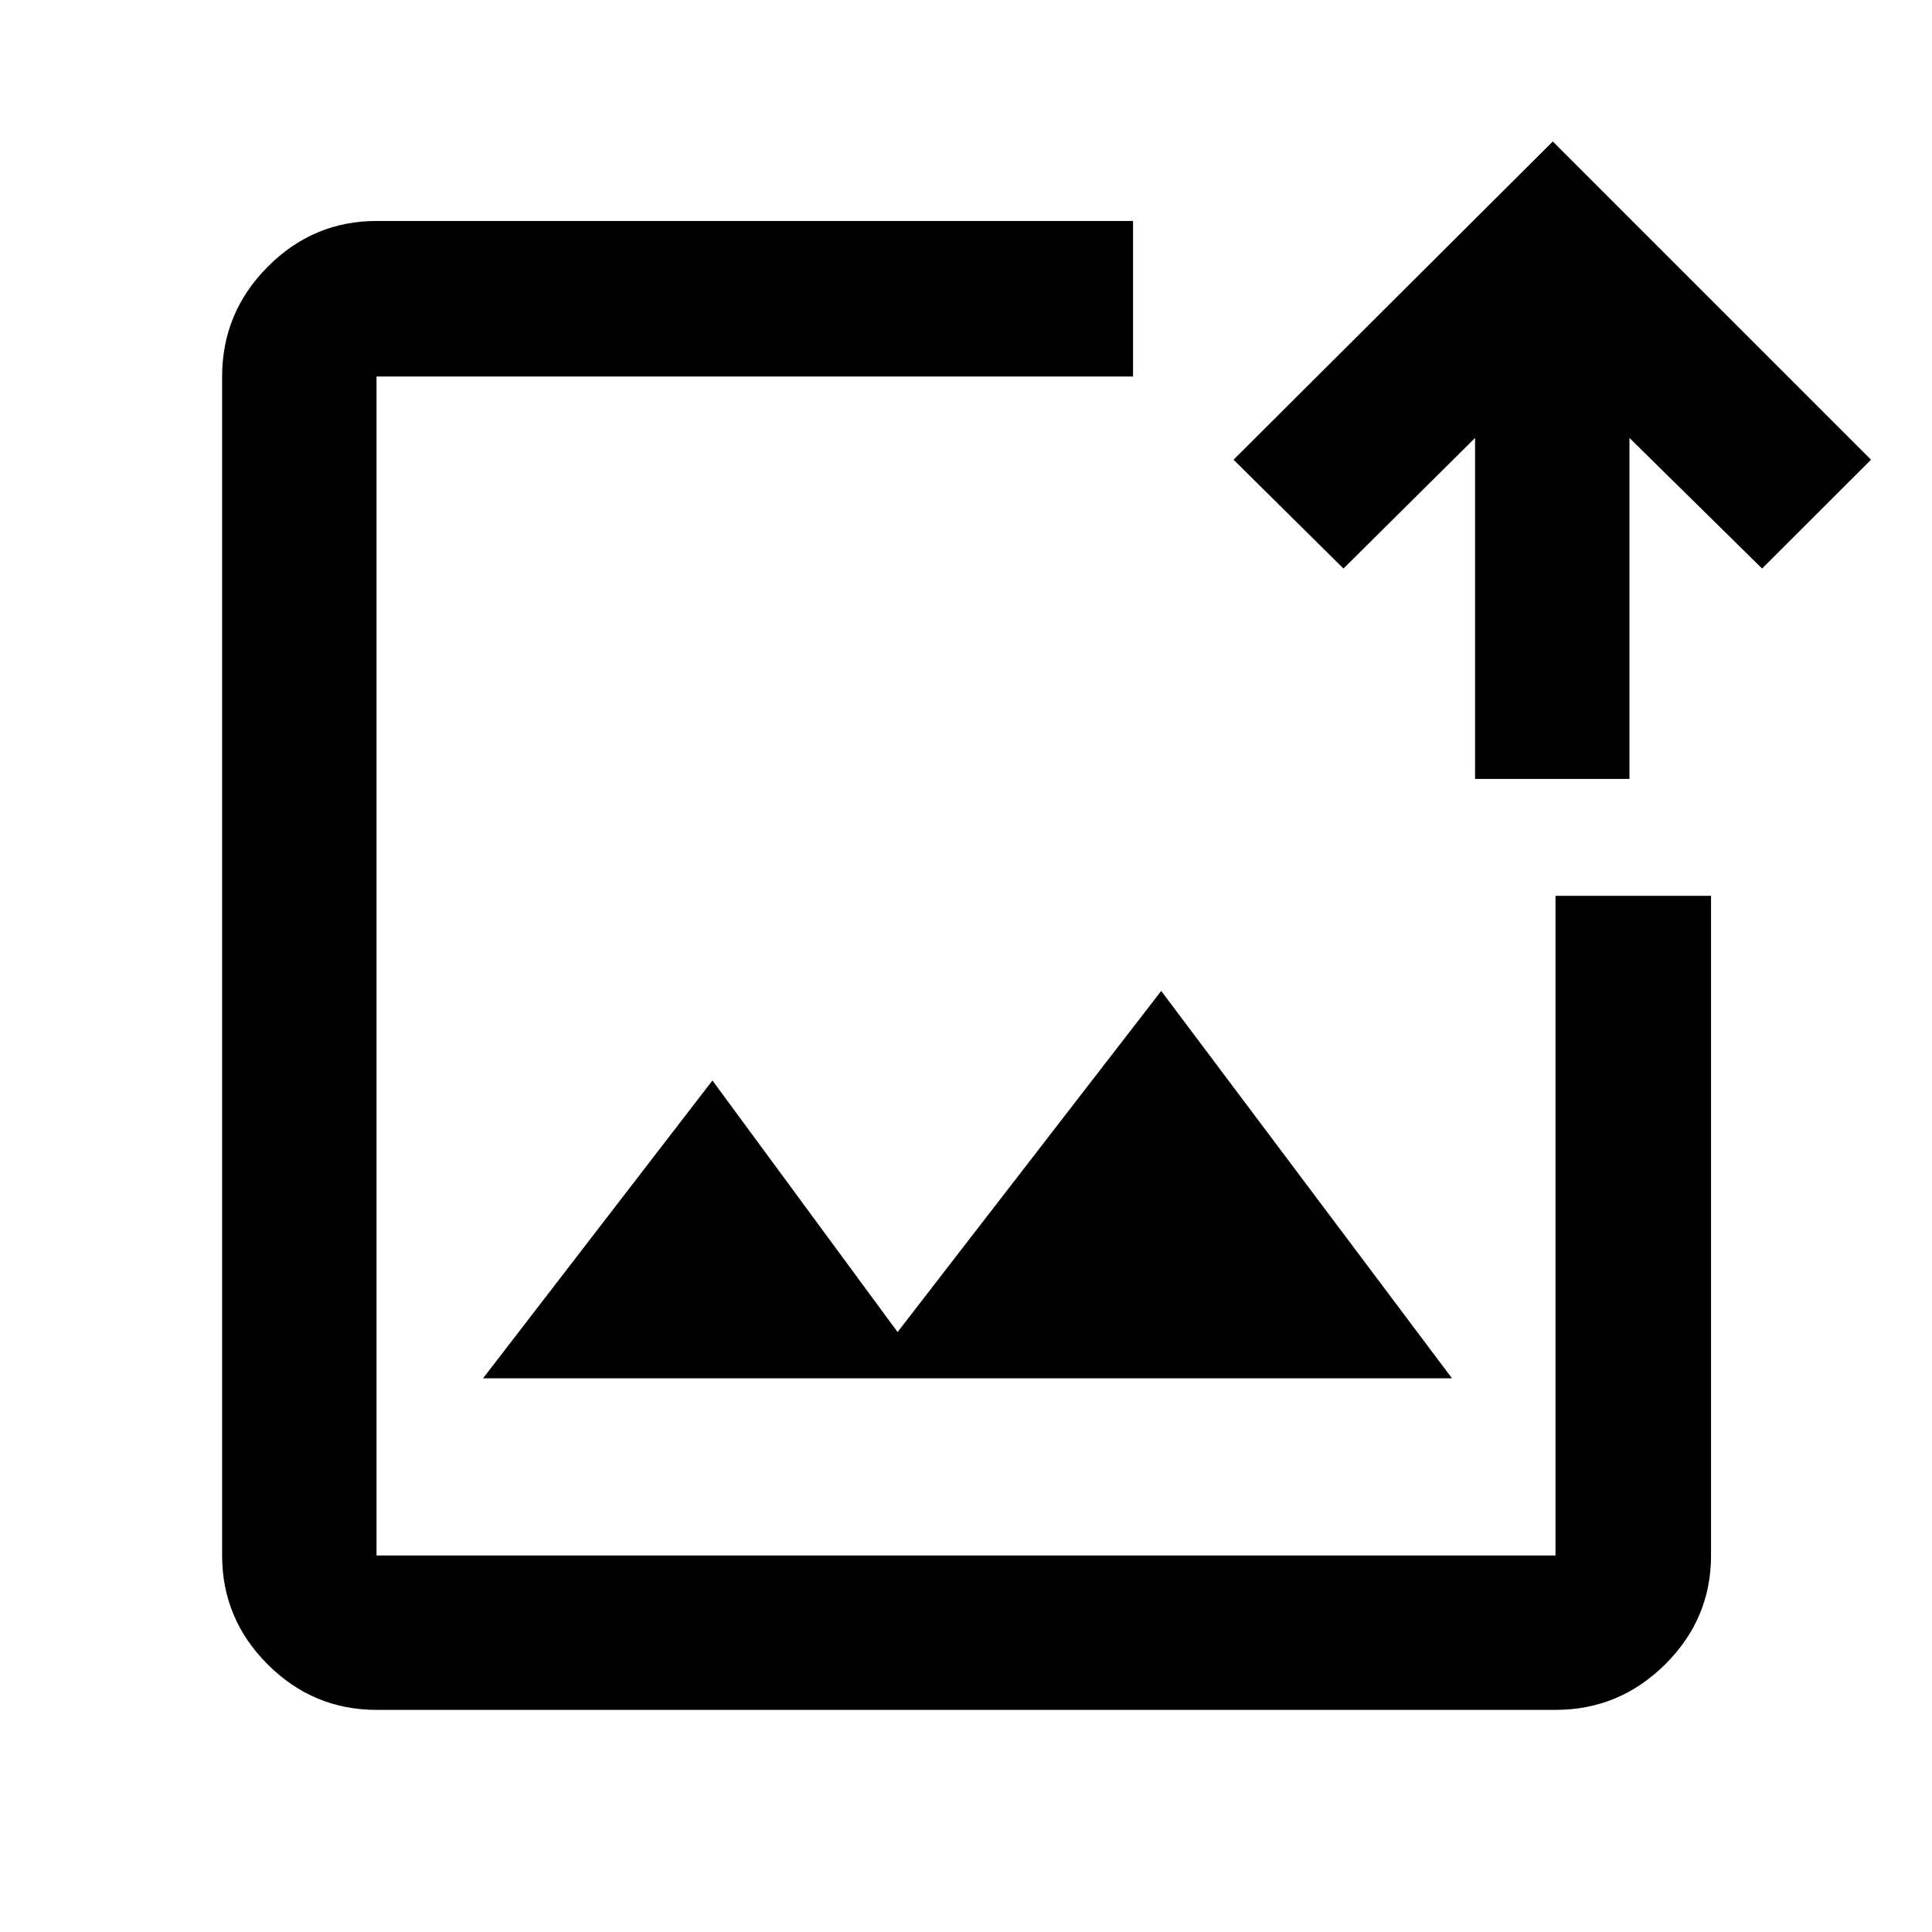 <svg xmlns="http://www.w3.org/2000/svg" height="48" viewBox="0 -960 960 960" width="48"><path d="M480-480ZM187.09-110.37q-31.48 0-54.1-22.62t-22.62-54.1v-585.82q0-31.71 22.62-54.5t54.1-22.79H563V-772.91H187.09v585.82h585.82v-327.78h77.29v327.78q0 31.48-22.79 54.1t-54.5 22.62H187.09ZM240-275.11h481.5L577-467.61l-131 169.5-92-125-114 148Zm492.96-297.85v-169.43l-65.39 64.89-54.64-54.07L771.57-889.7 929.7-731.57l-54.13 54.07-65.9-64.89v169.43h-76.71Z"/></svg>